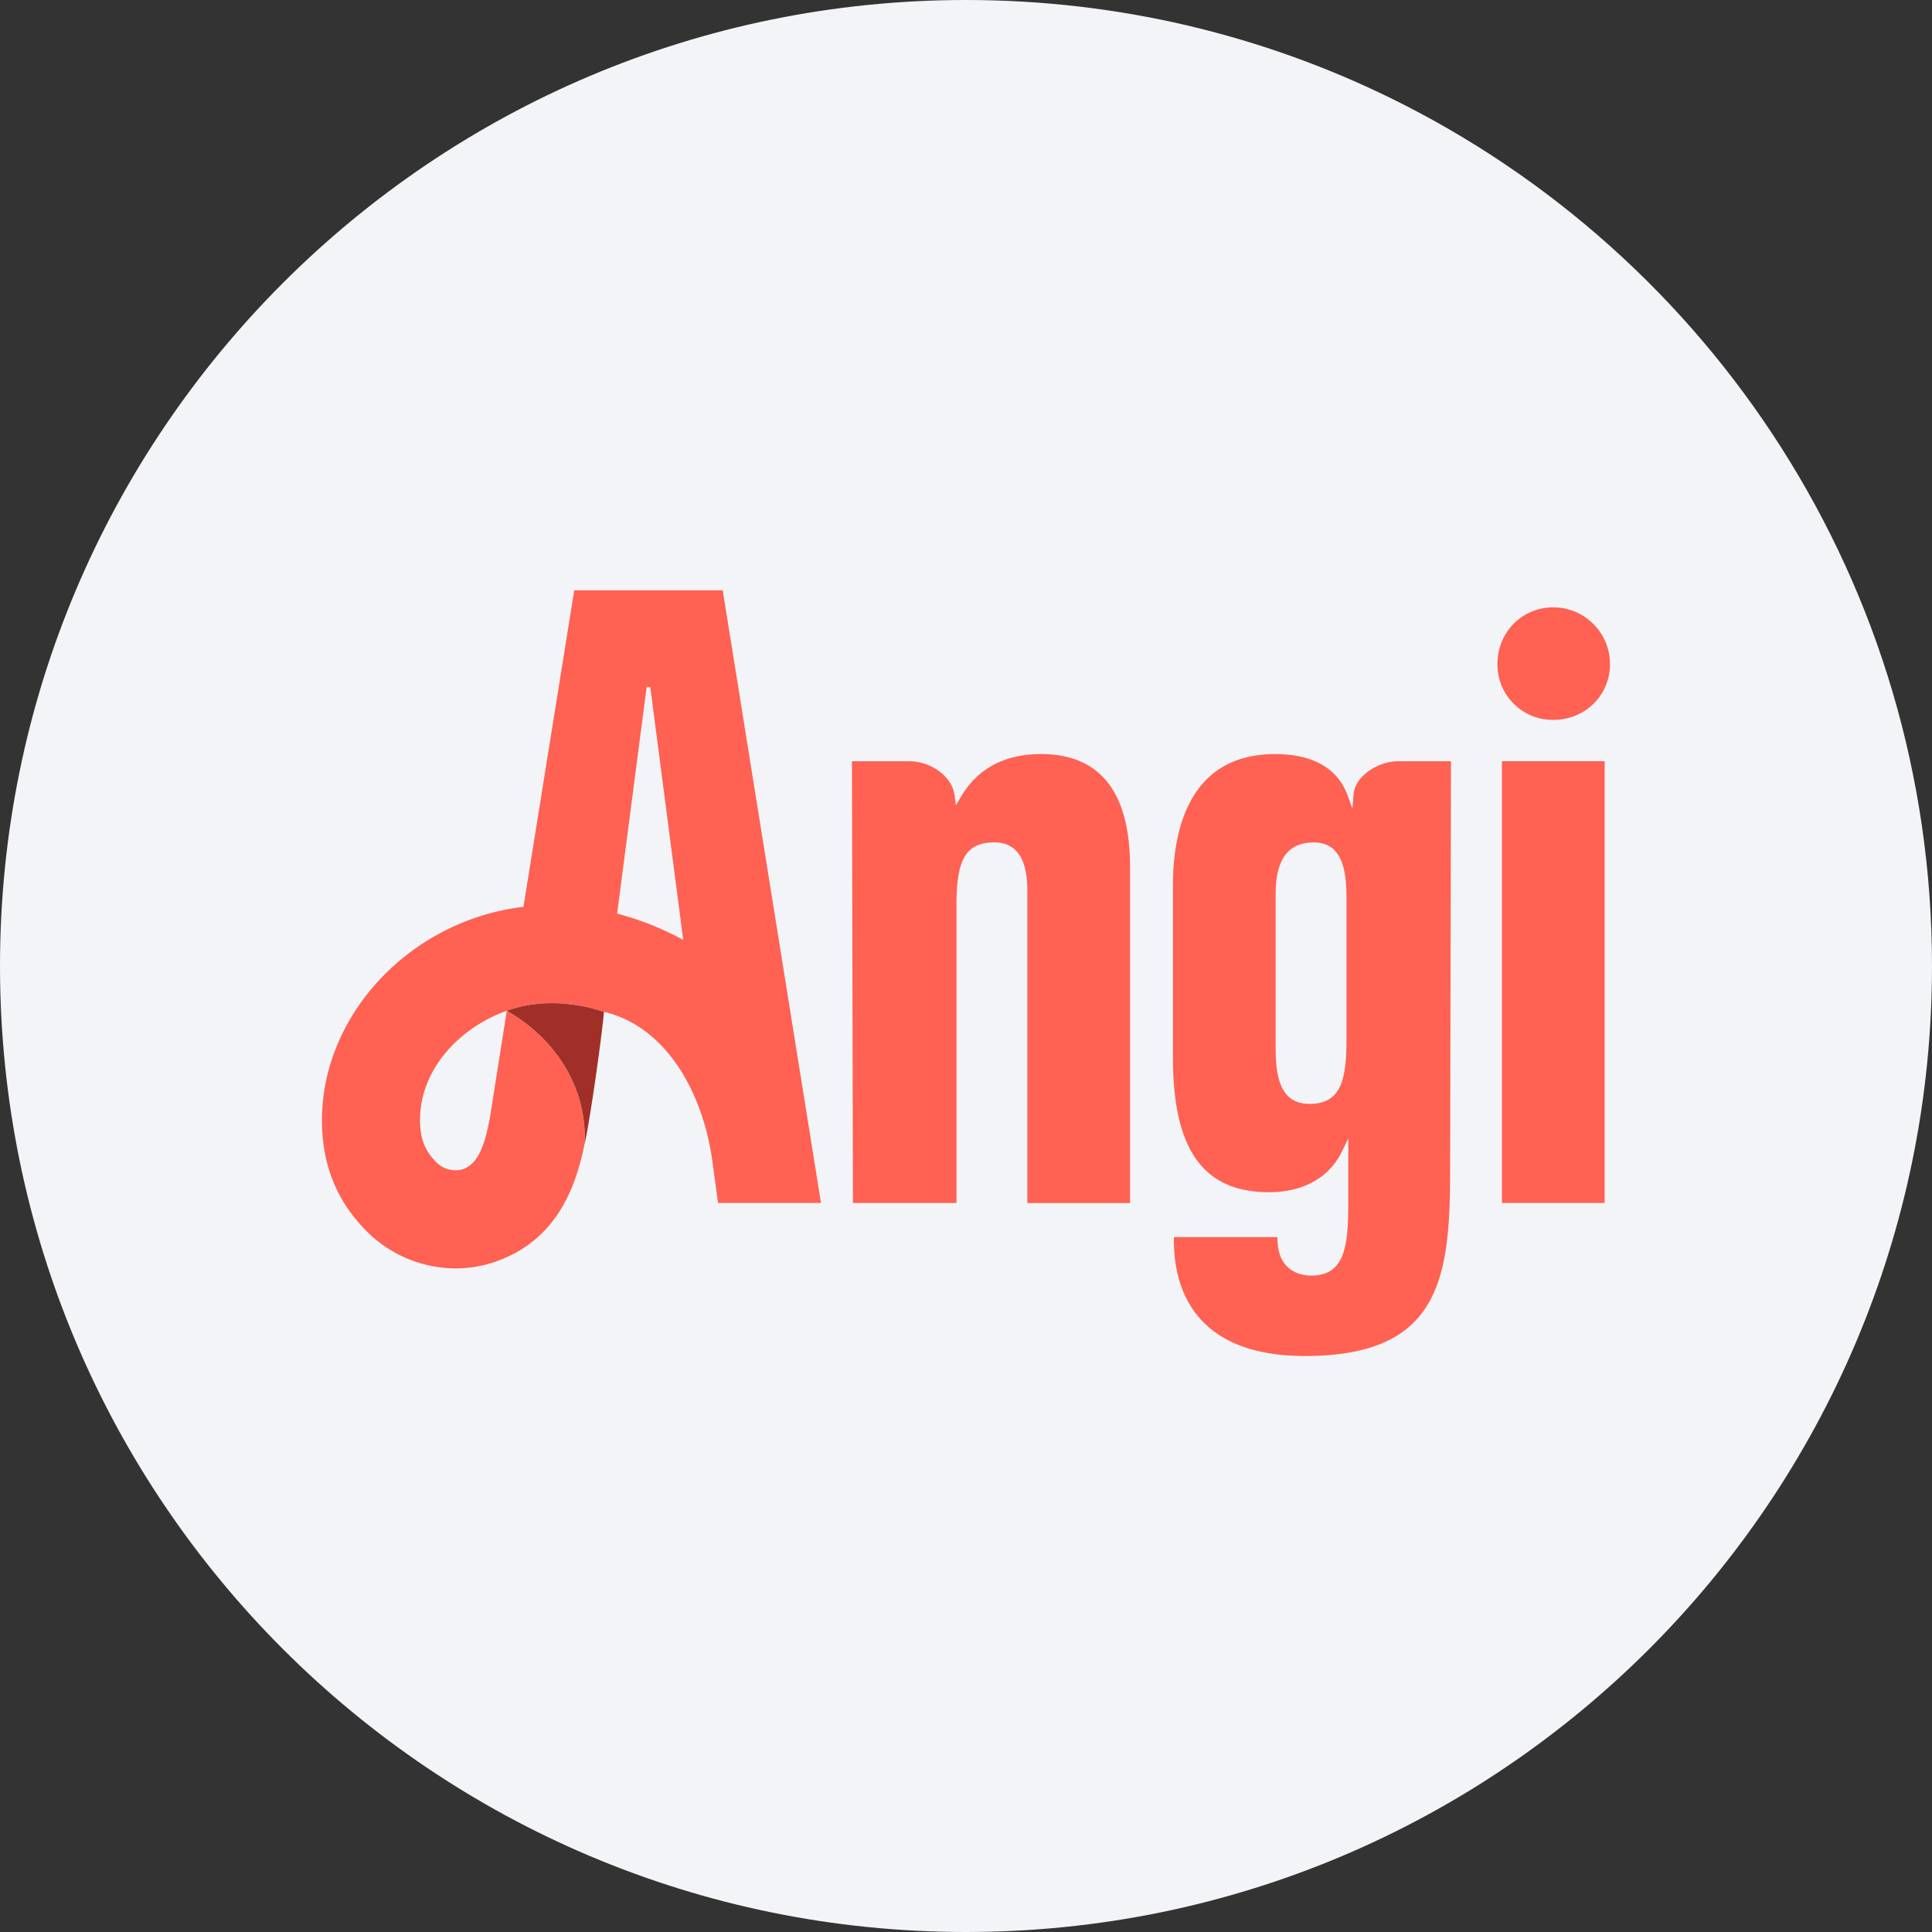 <svg width="36" height="36" fill="none" xmlns="http://www.w3.org/2000/svg"><rect width="100%" height="100%" fill="#333333" stroke="none"/><path d="M18 0c2.837 0 5.52.656 7.907 1.825C31.884 4.753 36 10.895 36 18c0 9.942-8.058 18-18 18-9.94 0-18-8.057-18-18C0 8.06 8.06 0 18 0z" fill="#F2F4F7"/><path d="M13.467 11H10.7l-.946 5.898-.06.007c-2.09.278-3.713 2.037-3.695 4.004.008.823.289 1.466.792 1.992a2.358 2.358 0 0 0 1.7.734c.244 0 .49-.04.726-.12 1.127-.388 1.5-1.334 1.676-2.2v.004c.05-.966-.466-1.92-1.45-2.484l-.31 1.965c-.1.558-.23.89-.509.987a.502.502 0 0 1-.51-.147c-.18-.188-.284-.396-.287-.75-.01-.982.764-1.754 1.617-2.056.268-.097.547-.142.858-.142.316 0 .649.06.953.162 1.152.272 1.851 1.495 2.024 2.819l.101.742h1.918L13.467 11zm-1.968 6.025.55-4.221h.068l.614 4.71a5.412 5.412 0 0 0-1.232-.49zM29.9 14.184v8.231h-1.914v-8.231H29.9zm-5.587 11.083c2.514 0 2.708-1.433 2.708-3.458l.016-7.624h-.99c-.357 0-.794.267-.824.612l-.024.266-.092-.251c-.185-.498-.65-.761-1.344-.761-.698 0-1.214.268-1.532.796-.31.513-.375 1.177-.375 1.644v3.2c0 .794.116 1.379.355 1.787.29.496.759.737 1.436.737.64 0 1.124-.272 1.362-.766l.114-.235v1.178c0 .806-.05 1.377-.693 1.377-.147 0-.627-.05-.627-.694v-.023h-1.93v.04c0 .625.169 1.129.503 1.495.41.45 1.061.68 1.937.68zm.777-5.908c0 .784-.11 1.21-.693 1.21-.552 0-.627-.528-.627-1.044v-2.867c0-.646.232-.96.71-.96.537 0 .61.527.61 1.043v2.618zM30 12.374c0 .583-.464 1.04-1.057 1.04a1.03 1.03 0 0 1-1.04-1.04c0-.593.457-1.057 1.04-1.057S30 11.791 30 12.374zm-12.177 4.467v5.575h-1.93l-.018-8.231h1.074c.368 0 .794.26.84.647l.022.177.09-.154c.311-.533.815-.804 1.498-.804 1.1 0 1.658.709 1.658 2.108v6.258h-1.914V16.59c0-.592-.206-.893-.61-.893-.524 0-.71.3-.71 1.143z" fill="#FF6153"/><path d="M10.893 21.319c.097-.413.321-1.997.361-2.464a3.07 3.07 0 0 0-.952-.163c-.312 0-.59.046-.859.142.985.565 1.501 1.519 1.45 2.485z" fill="#A03027"/></svg>